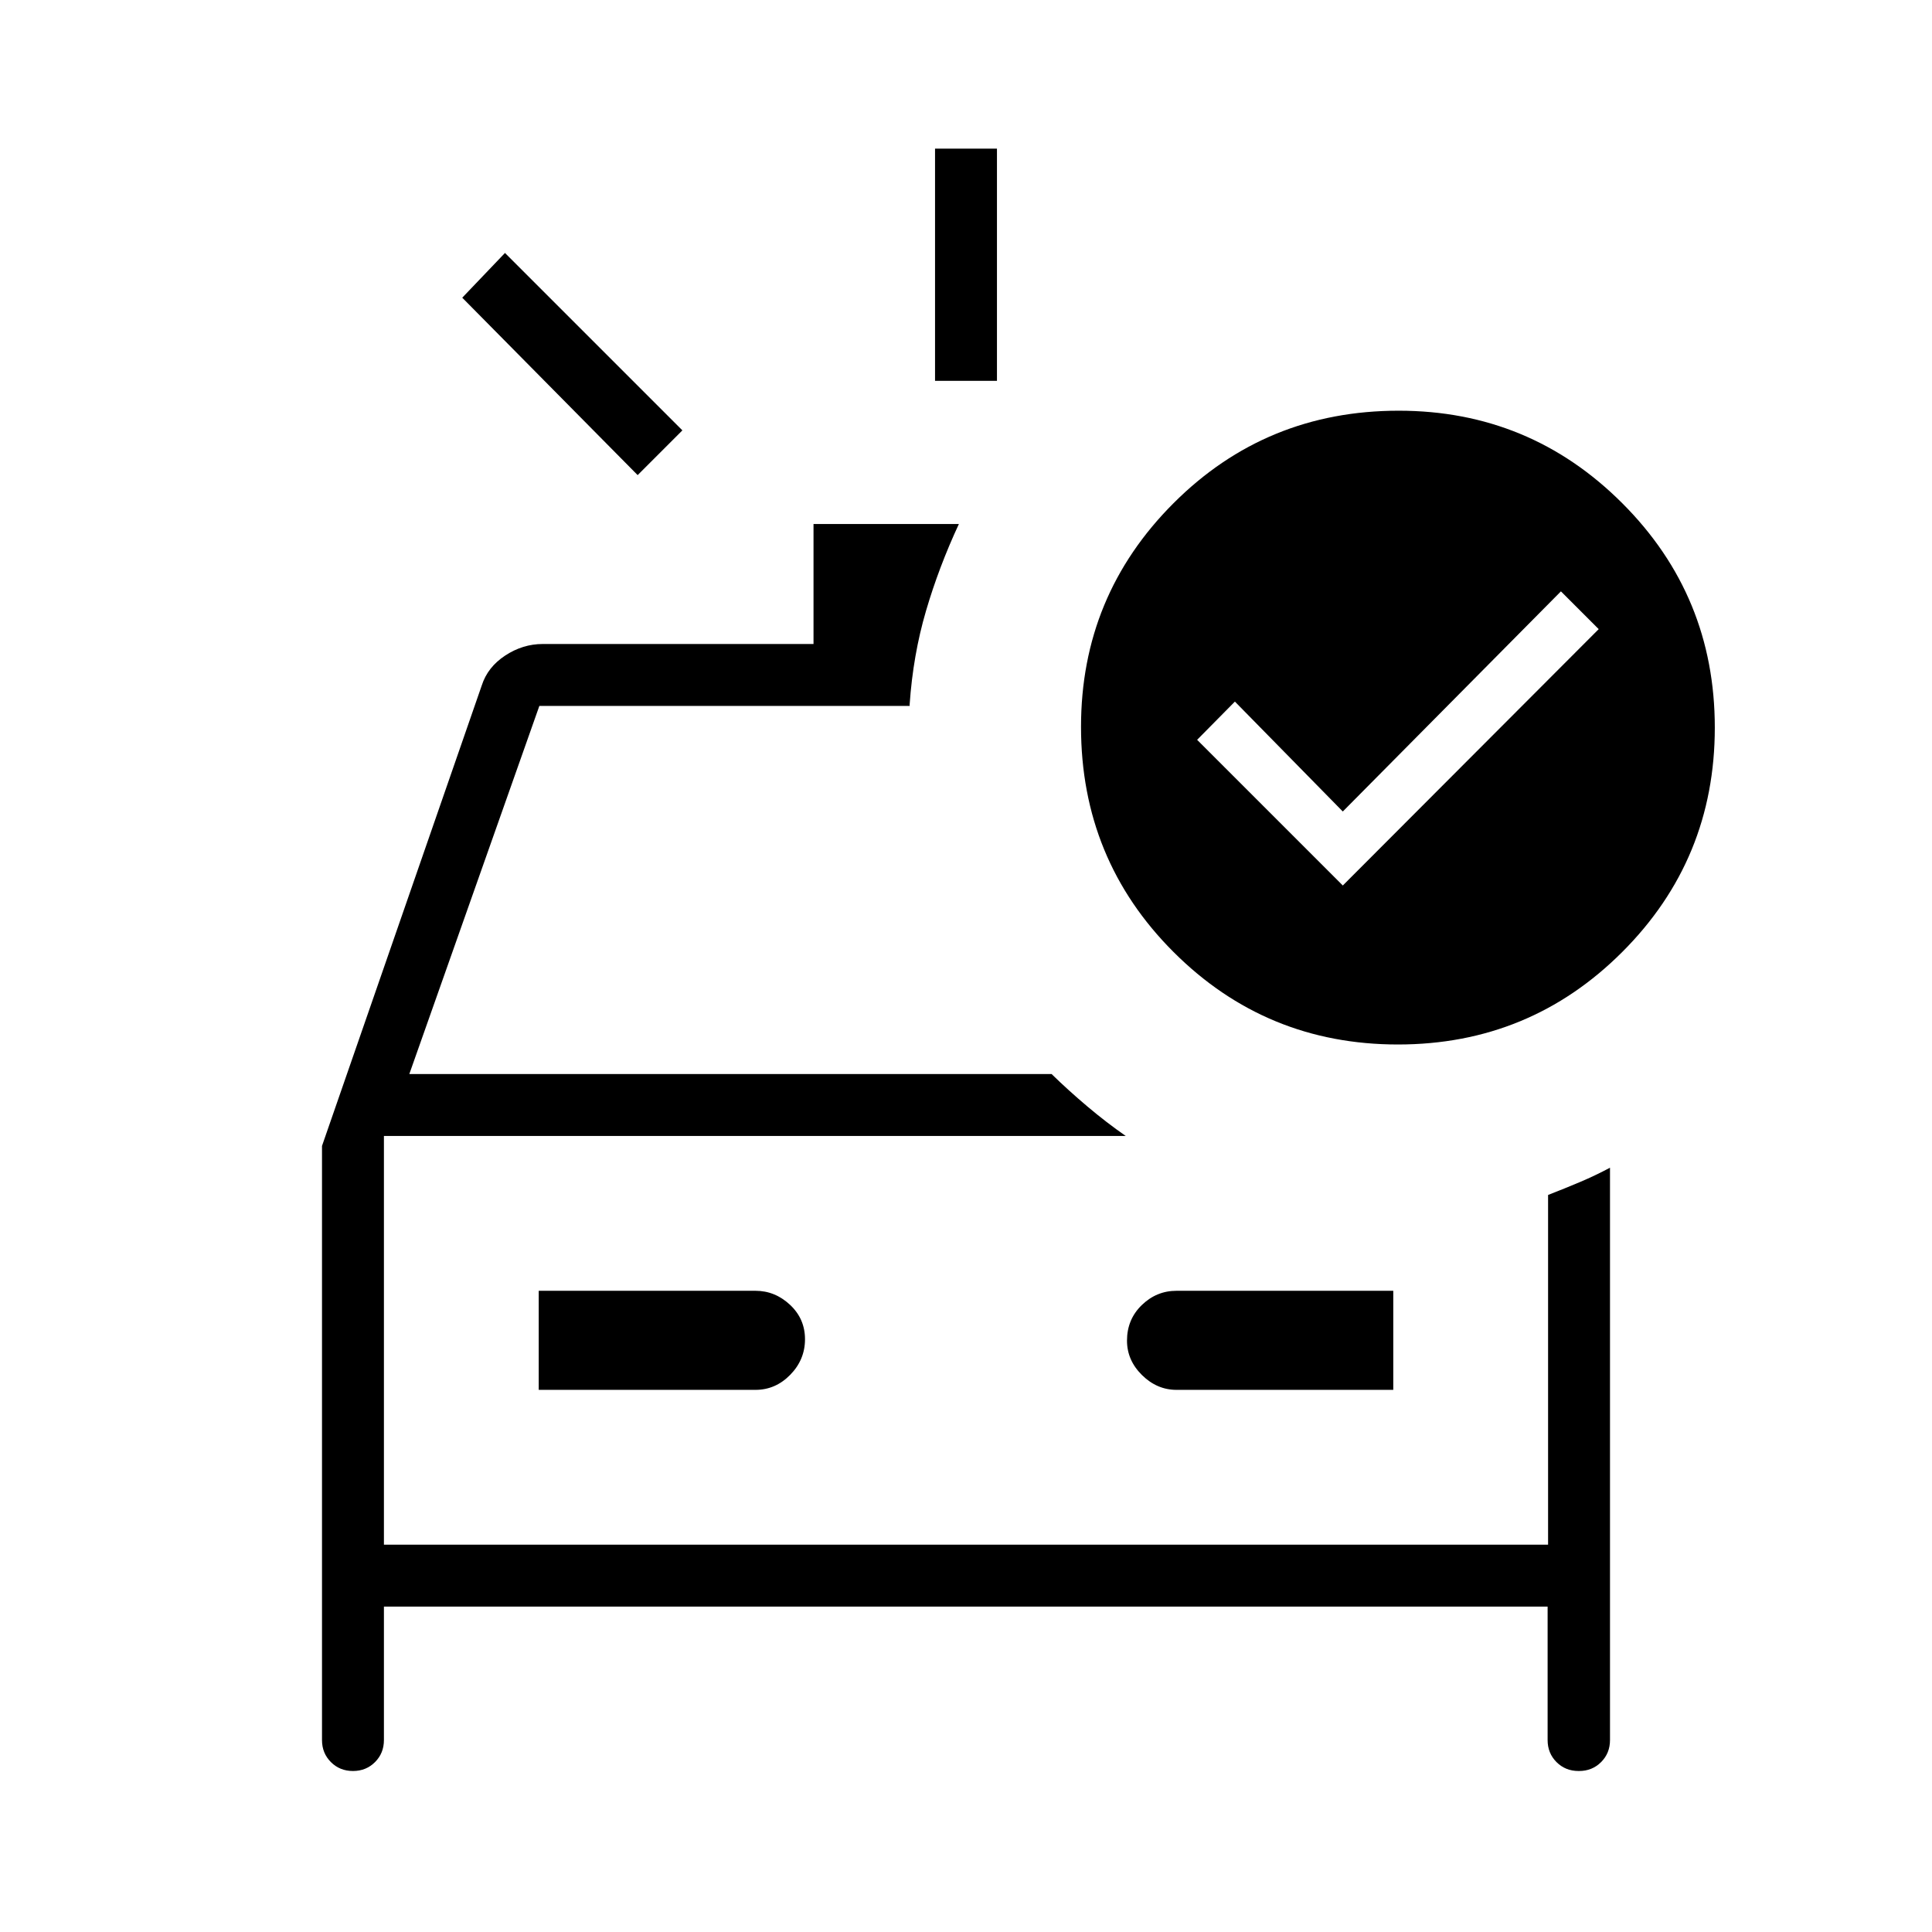 <svg xmlns="http://www.w3.org/2000/svg" width="48" height="48" viewBox="0 96 960 960"><path d="M464.615 285.231V169.846h30.77v115.385h-30.77Zm-147.769 46.846-87.154-88.154 21.231-22.231 88.154 88.154-22.231 22.231ZM175.384 976q-6.538 0-10.961-4.423T160 960.616V665.407l79.384-228.828q2.923-9.118 11.654-14.848Q259.769 416 269.649 416h134.582v-59.616h72.231q-9.923 21.308-16.346 43.193Q453.692 421.461 452 446v.769H268l-64.615 182.923h319.153q8.294 8.101 17.801 16.128 9.507 8.026 19.046 14.642H190.769v203.077h578.462v-173.77q8.308-3.23 15.915-6.45 7.608-3.22 14.854-7.088v284.385q0 6.538-4.423 10.961T784.616 976h-.231q-6.539 0-10.962-4.423T769 960.616v-66.308H190.769v66.308q0 6.538-4.423 10.961T175.385 976h-.001Zm92.308-189.385h107.693q9.961 0 17.288-7.494Q400 771.626 400 761.467q0-10.159-7.452-17.121-7.452-6.961-17.163-6.961H267.692v49.23Zm424.616 0v-49.23H584.615q-9.961 0-17.288 7.119-7.327 7.12-7.327 17.645 0 9.774 7.452 17.12 7.452 7.346 17.163 7.346h107.693ZM190.769 660.462v203.077-203.077ZM667.231 536l127.154-127.385-18.769-18.769-108.385 109.385-53.615-54.616-18.77 19L667.231 536ZM695 300.077q65.126 0 111.102 45.976 45.975 45.975 45.975 111.485 0 65.511-45.975 111.486Q760.126 615 694.616 615q-65.511 0-111.486-45.947-45.976-45.947-45.976-111.899 0-65.126 45.947-111.101Q629.048 300.077 695 300.077Z"/></svg>
